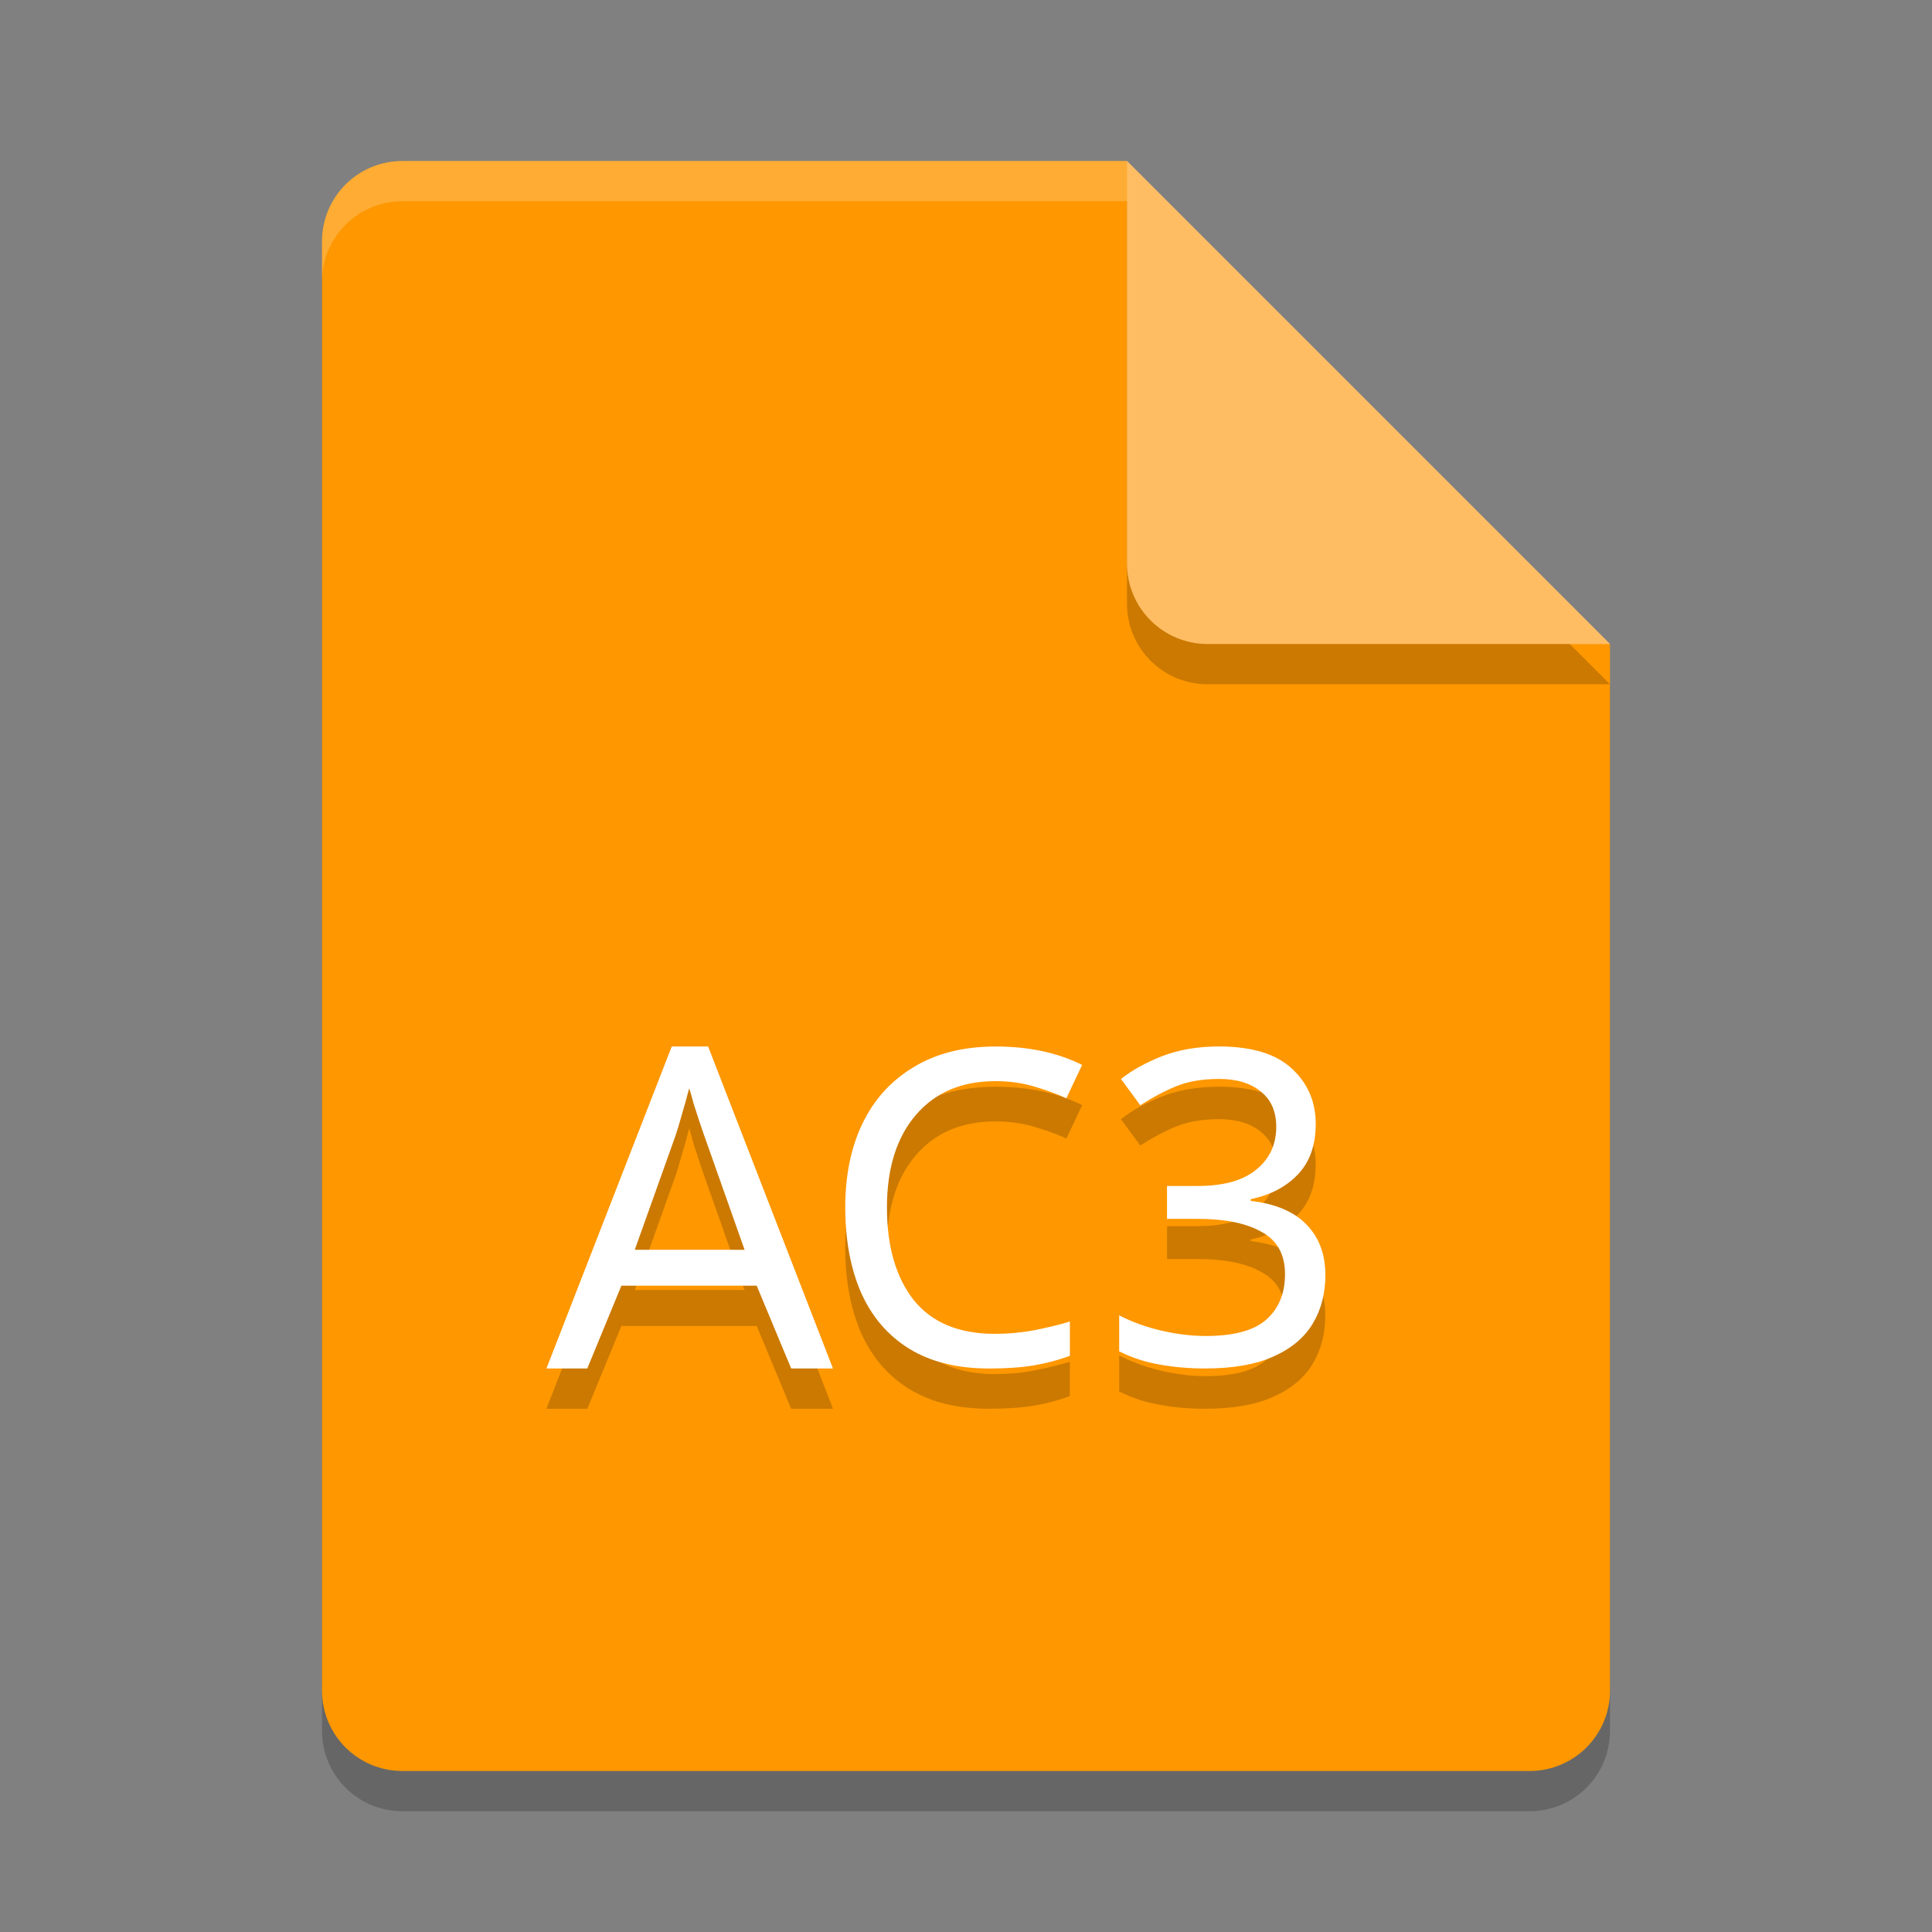 <svg xmlns="http://www.w3.org/2000/svg" width="48" height="48" version="1"><rect width="100%" height="100%" fill="#808080" stroke="none"/><defs>
<linearGradient id="ucPurpleBlue" x1="0%" y1="0%" x2="100%" y2="100%">
  <stop offset="0%" style="stop-color:#B794F4;stop-opacity:1"/>
  <stop offset="100%" style="stop-color:#4299E1;stop-opacity:1"/>
</linearGradient>
</defs>
 <path style="opacity:0.2" d="M 10,5 C 8.892,5 8,5.892 8,7 v 36 c 0,1.108 0.892,2 2,2 h 28 c 1.108,0 2,-0.892 2,-2 V 17 L 29,16 28,5 Z"/>
 <path style="fill:#fe9700" d="M 10,4 C 8.892,4 8,4.892 8,6 v 36 c 0,1.108 0.892,2 2,2 h 28 c 1.108,0 2,-0.892 2,-2 V 16 L 29,15 28,4 Z"/>
 <path style="opacity:0.2;fill:#ffffff" d="M 10,4 C 8.892,4 8,4.892 8,6 V 7 C 8,5.892 8.892,5 10,5 h 18 l 11,11 h 1 L 28,4 Z"/>
 <path style="opacity:0.2" d="m 28,5 v 10 c 0,1.105 0.895,2 2,2 h 10 z"/>
 <path style="fill:#ffbd63" d="m 28,4 v 10 c 0,1.105 0.895,2 2,2 h 10 z"/>
 <path style="opacity:0.2" d="m 16.689,27 -3.113,8 h 1.016 L 15.438,32.943 h 3.363 L 19.656,35 h 1.039 l -3.104,-8 z m 8.049,0 c -0.799,0 -1.478,0.17 -2.037,0.512 -0.559,0.334 -0.985,0.803 -1.275,1.406 C 21.142,29.514 21,30.204 21,30.988 c 0,0.814 0.131,1.524 0.393,2.127 0.269,0.603 0.669,1.068 1.199,1.395 C 23.122,34.837 23.782,35 24.574,35 c 0.429,0 0.796,-0.025 1.102,-0.076 0.312,-0.051 0.614,-0.131 0.904,-0.24 v -0.85 c -0.298,0.087 -0.599,0.161 -0.904,0.219 -0.305,0.058 -0.625,0.086 -0.959,0.086 -0.894,0 -1.565,-0.28 -2.016,-0.84 C 22.258,32.732 22.035,31.966 22.035,31 c 0,-0.974 0.239,-1.739 0.719,-2.299 0.48,-0.559 1.137,-0.84 1.973,-0.84 0.349,0 0.67,0.044 0.961,0.131 0.298,0.087 0.567,0.184 0.807,0.293 l 0.391,-0.828 C 26.274,27.152 25.559,27 24.738,27 Z m 5.541,0 c -0.523,0 -0.992,0.08 -1.406,0.24 -0.407,0.16 -0.747,0.348 -1.023,0.566 l 0.479,0.654 c 0.291,-0.189 0.585,-0.345 0.883,-0.469 0.298,-0.124 0.659,-0.186 1.08,-0.186 0.436,0 0.781,0.106 1.035,0.316 0.254,0.203 0.381,0.493 0.381,0.871 0,0.443 -0.166,0.8 -0.5,1.068 -0.327,0.269 -0.812,0.404 -1.451,0.404 h -0.762 v 0.816 h 0.752 c 0.69,0 1.224,0.11 1.602,0.328 0.385,0.211 0.578,0.558 0.578,1.045 0,0.48 -0.156,0.859 -0.469,1.135 -0.305,0.269 -0.806,0.402 -1.504,0.402 -0.349,0 -0.712,-0.044 -1.09,-0.131 -0.378,-0.087 -0.73,-0.214 -1.057,-0.381 v 0.893 c 0.32,0.16 0.653,0.27 1.002,0.328 C 29.157,34.968 29.535,35 29.941,35 c 0.69,0 1.253,-0.099 1.689,-0.295 0.443,-0.196 0.77,-0.468 0.98,-0.816 0.211,-0.349 0.316,-0.753 0.316,-1.211 0,-0.516 -0.156,-0.932 -0.469,-1.252 -0.305,-0.32 -0.765,-0.517 -1.383,-0.59 v -0.043 c 0.487,-0.102 0.875,-0.306 1.166,-0.611 0.298,-0.312 0.447,-0.729 0.447,-1.252 0,-0.559 -0.2,-1.021 -0.6,-1.385 C 31.697,27.182 31.093,27 30.279,27 Z M 17.125,28.037 c 0.03,0.089 0.067,0.22 0.111,0.391 0.052,0.164 0.104,0.324 0.156,0.48 0.052,0.156 0.089,0.265 0.111,0.324 l 0.994,2.818 h -2.727 l 1.006,-2.818 c 0.045,-0.126 0.097,-0.298 0.156,-0.514 0.067,-0.223 0.132,-0.451 0.191,-0.682 z"/>
 <path style="fill:#ffffff" d="M 19.657,34 18.8,31.943 H 15.438 L 14.591,34 H 13.576 l 3.113,-8 h 0.904 l 3.102,8 z M 18.499,31.051 17.503,28.232 c -0.022,-0.06 -0.06,-0.167 -0.112,-0.324 -0.052,-0.156 -0.104,-0.316 -0.156,-0.48 -0.045,-0.171 -0.082,-0.301 -0.112,-0.391 -0.06,0.231 -0.123,0.457 -0.19,0.681 -0.06,0.216 -0.112,0.387 -0.156,0.513 l -1.006,2.819 z"/>
 <path style="fill:#ffffff" d="m 24.728,26.861 q -1.253,0 -1.973,0.839 -0.719,0.839 -0.719,2.3 0,1.45 0.665,2.3 0.676,0.839 2.016,0.839 0.501,0 0.959,-0.087 0.458,-0.087 0.905,-0.218 v 0.85 q -0.436,0.163 -0.905,0.24 -0.458,0.076 -1.101,0.076 -1.188,0 -1.984,-0.49 Q 21.796,33.019 21.392,32.114 21,31.21 21,29.989 q 0,-1.177 0.425,-2.071 0.436,-0.905 1.275,-1.406 0.839,-0.512 2.038,-0.512 1.232,0 2.147,0.458 l -0.392,0.828 q -0.36,-0.163 -0.807,-0.294 -0.436,-0.131 -0.959,-0.131 z"/>
 <path style="fill:#ffffff" d="m 32.689,27.929 q 0,0.785 -0.447,1.253 -0.436,0.458 -1.166,0.61 v 0.044 q 0.926,0.109 1.384,0.589 0.469,0.48 0.469,1.253 0,0.687 -0.316,1.21 -0.316,0.523 -0.981,0.817 -0.654,0.294 -1.689,0.294 -0.61,0 -1.134,-0.098 -0.523,-0.087 -1.003,-0.327 v -0.894 q 0.49,0.251 1.057,0.381 0.567,0.131 1.09,0.131 1.046,0 1.504,-0.403 0.469,-0.414 0.469,-1.134 0,-0.73 -0.578,-1.046 -0.567,-0.327 -1.602,-0.327 H 28.994 v -0.817 h 0.763 q 0.959,0 1.45,-0.403 0.501,-0.403 0.501,-1.068 0,-0.567 -0.381,-0.872 -0.381,-0.316 -1.035,-0.316 -0.632,0 -1.079,0.185 -0.447,0.185 -0.883,0.469 l -0.48,-0.654 q 0.414,-0.327 1.025,-0.567 0.621,-0.24 1.406,-0.24 1.221,0 1.809,0.545 0.599,0.545 0.599,1.384 z"/>
</svg>
